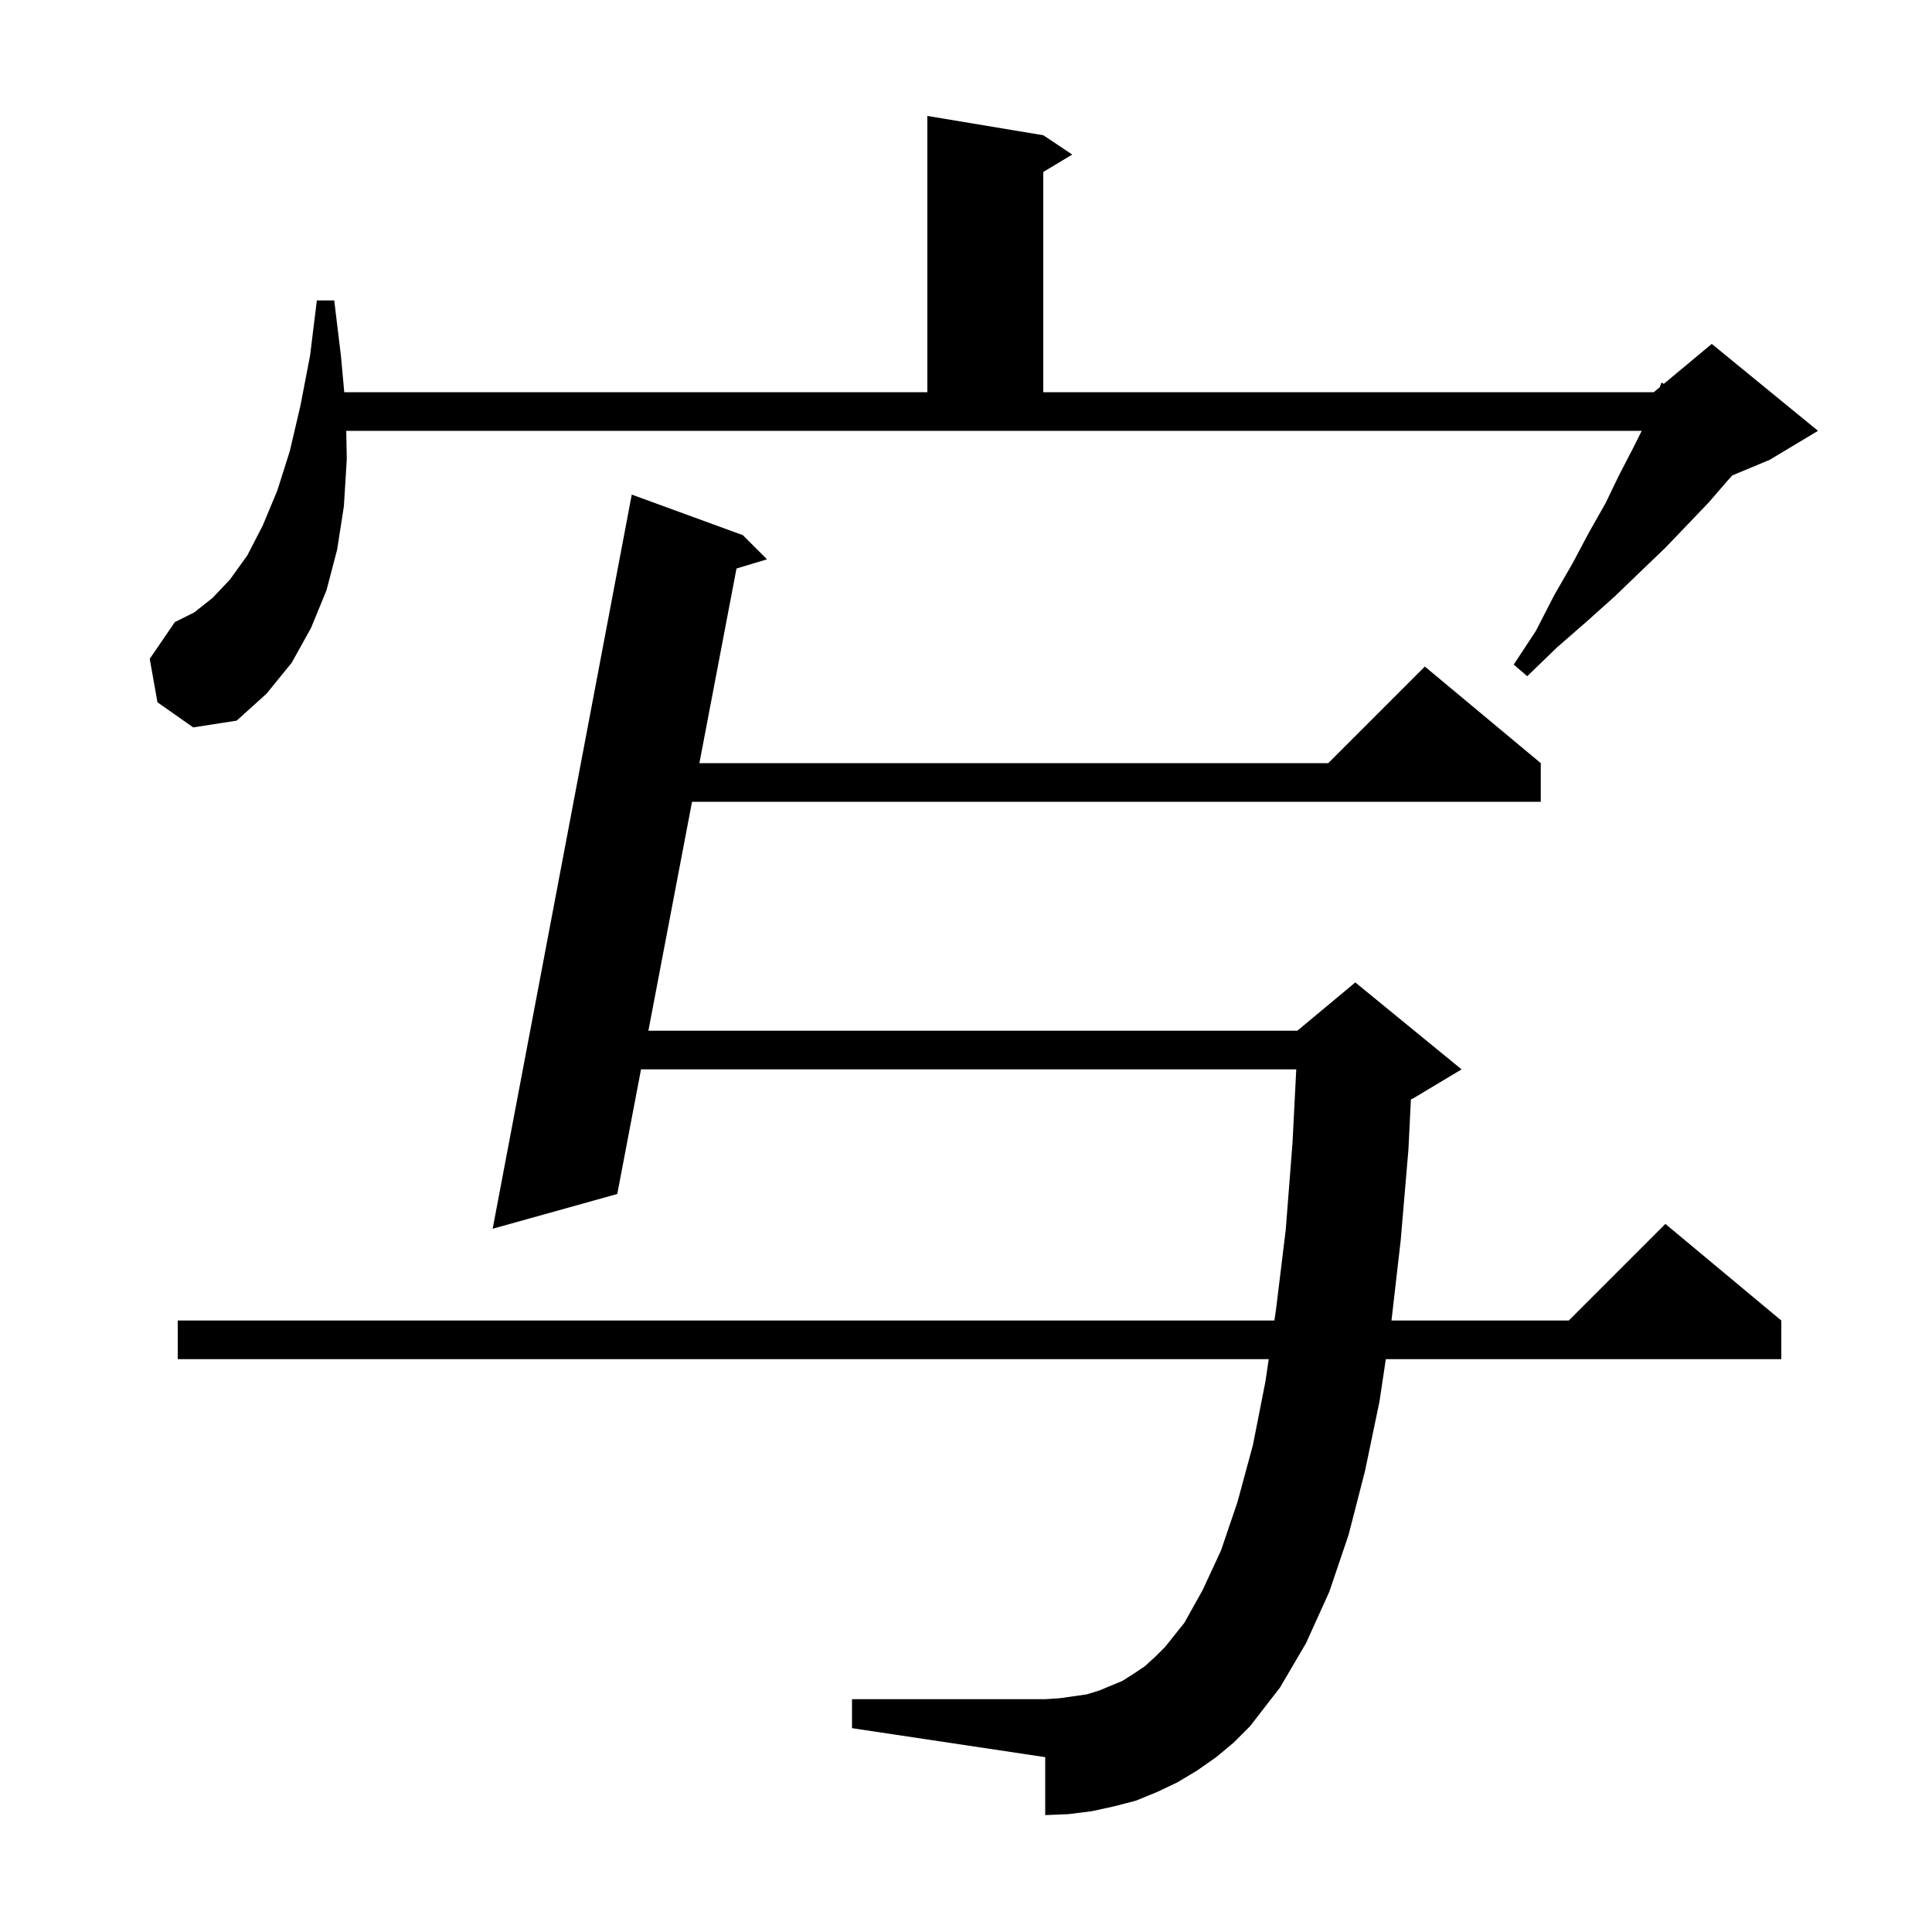 <svg xmlns="http://www.w3.org/2000/svg" xmlns:xlink="http://www.w3.org/1999/xlink" version="1.1" baseProfile="full" viewBox="0 0 200 200" width="200" height="200">
<g fill="black">
<path d="M 125.9 181.9 L 123.9 183.3 L 121.9 184.5 L 119.8 185.5 L 117.6 186.4 L 115.3 187.0 L 113.0 187.5 L 110.6 187.8 L 108.2 187.9 L 108.2 181.9 L 88.2 178.9 L 88.2 175.9 L 108.2 175.9 L 109.7 175.8 L 112.5 175.4 L 113.8 175.0 L 116.2 174.0 L 117.3 173.3 L 118.5 172.5 L 119.6 171.5 L 120.6 170.5 L 122.6 168.0 L 124.5 164.6 L 126.4 160.5 L 128.1 155.5 L 129.7 149.6 L 131.0 143.0 L 131.337 140.7 L 18.4 140.7 L 18.4 136.7 L 131.924 136.7 L 132.1 135.5 L 133.1 127.3 L 133.8 118.3 L 134.188 110.7 L 66.359 110.7 L 63.9 123.6 L 51.0 127.2 L 65.4 51.2 L 76.9 55.4 L 79.4 57.9 L 76.242 58.853 L 72.401 79.0 L 137.5 79.0 L 147.5 69.0 L 159.5 79.0 L 159.5 83.0 L 71.639 83.0 L 67.121 106.7 L 134.3 106.7 L 140.3 101.7 L 151.3 110.7 L 146.3 113.7 L 146.057 113.801 L 145.8 119.0 L 145.0 128.4 L 144.046 136.7 L 162.4 136.7 L 172.4 126.7 L 184.4 136.7 L 184.4 140.7 L 143.46 140.7 L 142.8 145.1 L 141.3 152.3 L 139.6 158.9 L 137.6 164.8 L 135.2 170.1 L 132.5 174.7 L 129.4 178.7 L 127.7 180.4 Z M 16.3 72.7 L 15.5 68.2 L 18.1 64.4 L 20.1 63.4 L 22.0 61.9 L 23.8 60.0 L 25.6 57.5 L 27.2 54.4 L 28.7 50.8 L 30.0 46.7 L 31.1 42.0 L 32.1 36.8 L 32.8 31.1 L 34.6 31.1 L 35.3 36.9 L 35.636 40.6 L 96.0 40.6 L 96.0 12.0 L 108.0 14.0 L 111.0 16.0 L 108.0 17.8 L 108.0 40.6 L 171.2 40.6 L 171.814 40.088 L 172.0 39.6 L 172.235 39.738 L 177.2 35.6 L 188.2 44.6 L 183.2 47.6 L 179.332 49.211 L 178.8 49.8 L 176.9 52.0 L 174.7 54.3 L 172.4 56.7 L 169.9 59.1 L 167.2 61.7 L 164.3 64.3 L 161.2 67.0 L 158.1 70.0 L 156.7 68.8 L 159.0 65.3 L 160.9 61.6 L 162.8 58.3 L 164.5 55.1 L 166.2 52.1 L 167.6 49.2 L 169.0 46.5 L 169.95 44.6 L 35.843 44.6 L 35.9 47.5 L 35.6 52.4 L 34.9 56.9 L 33.8 61.1 L 32.2 65.0 L 30.2 68.6 L 27.6 71.8 L 24.5 74.6 L 20.0 75.3 Z " />
</g>
</svg>
